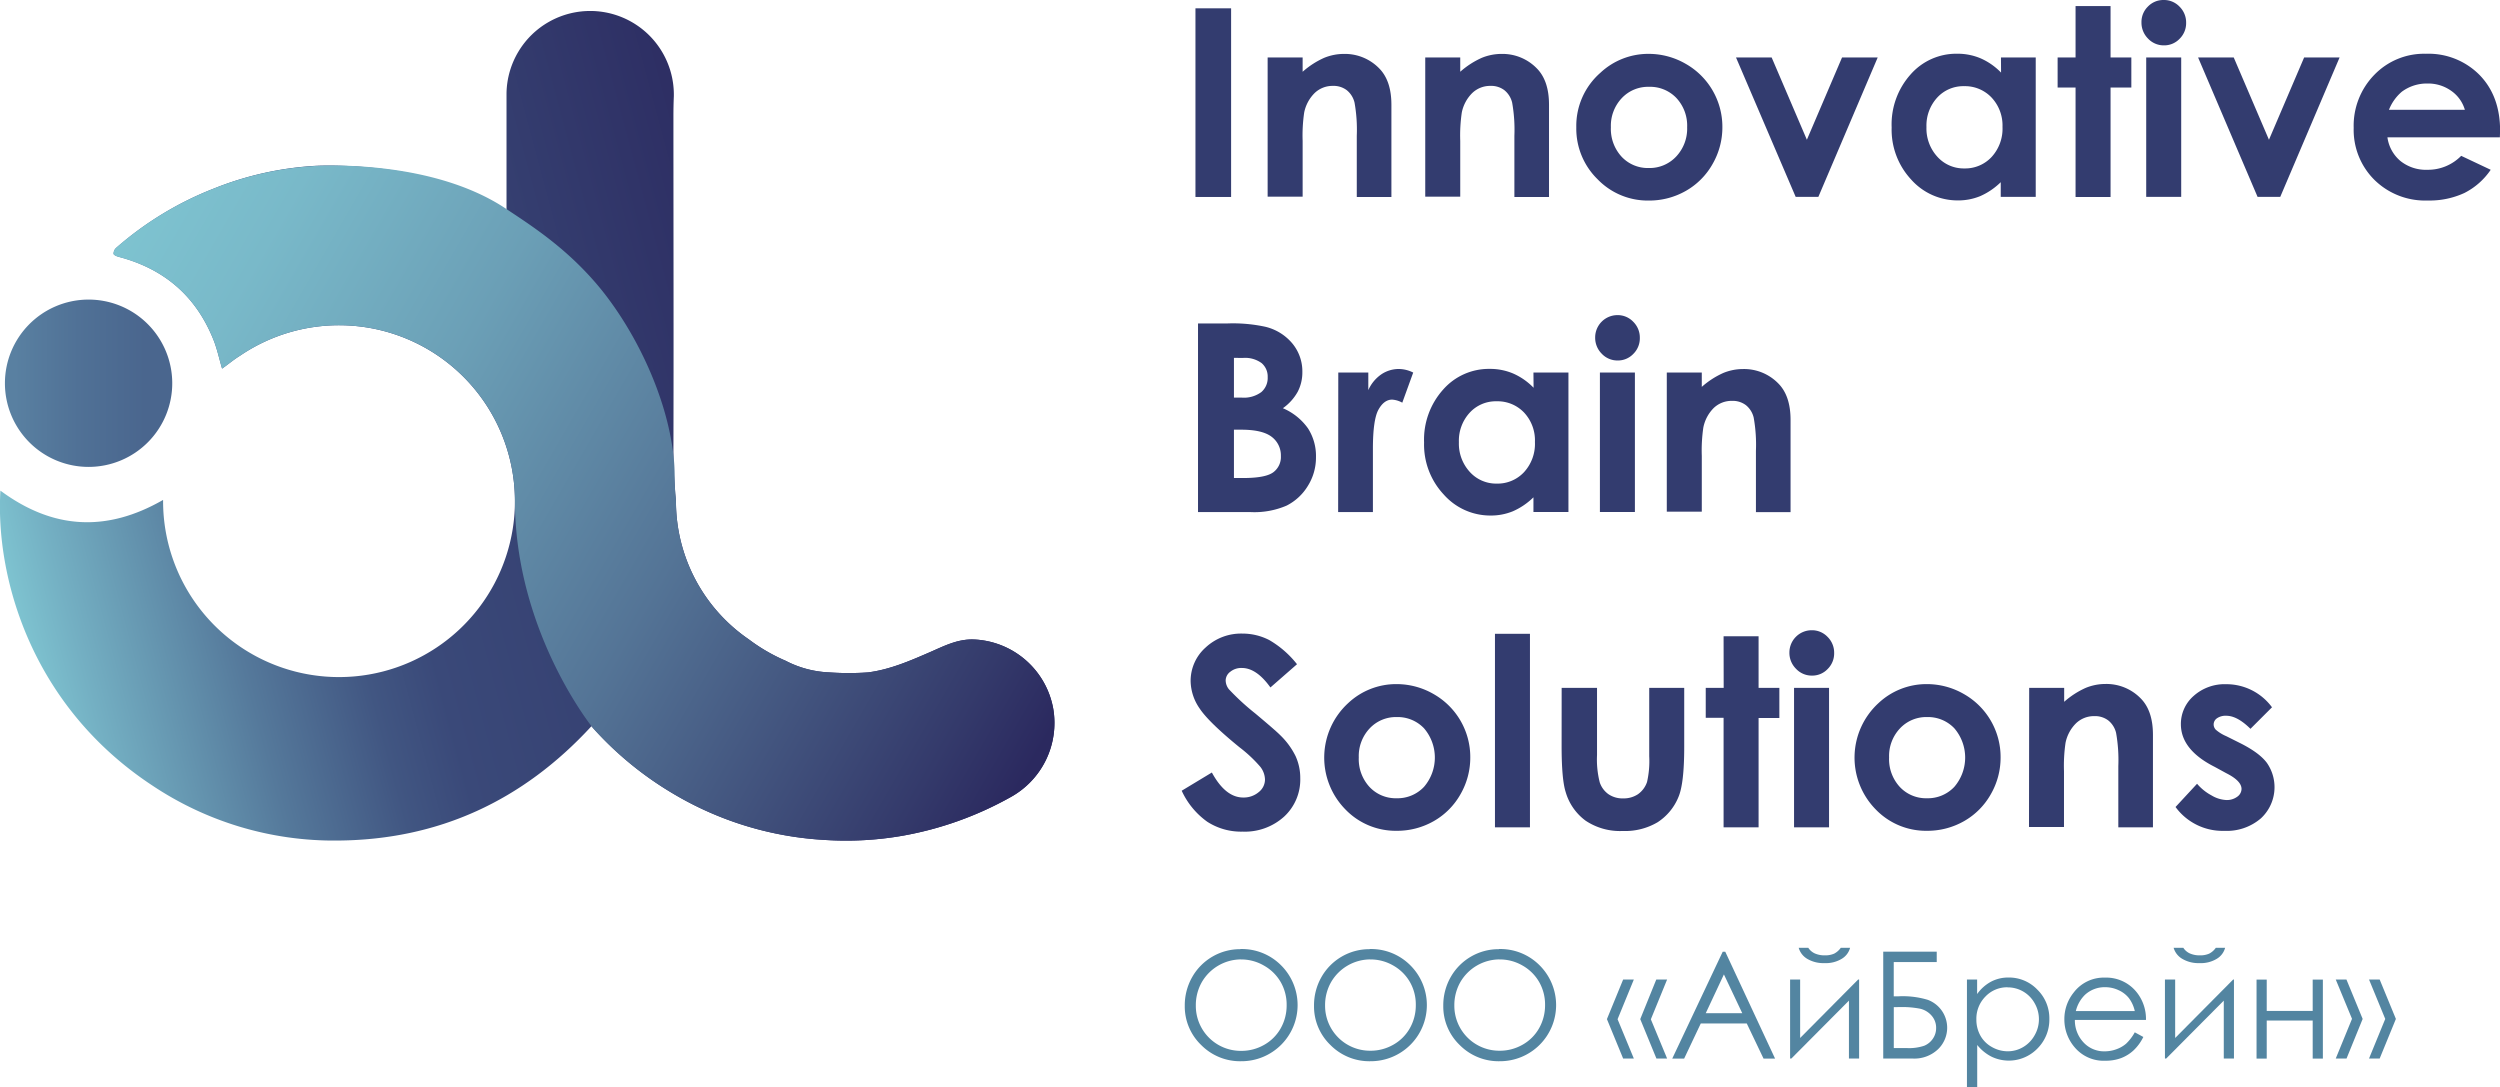 <svg xmlns="http://www.w3.org/2000/svg" xmlns:xlink="http://www.w3.org/1999/xlink" viewBox="0 0 537.89 233.97"><defs><style>.a{fill:url(#a);}.b{fill:url(#b);}.c{fill:#5385a1;}.d{fill:#333c6f;}.e{fill:url(#c);}</style><linearGradient id="a" x1="1.06" y1="82.45" x2="37" y2="82.45" gradientUnits="userSpaceOnUse"><stop offset="0.06" stop-color="#5980a1"/><stop offset="0.44" stop-color="#507196"/><stop offset="0.84" stop-color="#4a668e"/></linearGradient><linearGradient id="b" x1="3.98" y1="132.74" x2="206.85" y2="78.38" gradientUnits="userSpaceOnUse"><stop offset="0" stop-color="#7ec3d0"/><stop offset="0.05" stop-color="#74b0c3"/><stop offset="0.21" stop-color="#55799b"/><stop offset="0.33" stop-color="#415682"/><stop offset="0.4" stop-color="#3a4979"/><stop offset="0.57" stop-color="#364172"/><stop offset="0.83" stop-color="#2c2b61"/><stop offset="0.85" stop-color="#2b295f"/></linearGradient><linearGradient id="c" x1="26.83" y1="50.05" x2="224.65" y2="164.25" gradientUnits="userSpaceOnUse"><stop offset="0" stop-color="#7ec3d0"/><stop offset="0.12" stop-color="#79b9c9"/><stop offset="0.33" stop-color="#6b9fb6"/><stop offset="0.6" stop-color="#547496"/><stop offset="0.91" stop-color="#343a6b"/><stop offset="0.99" stop-color="#2b295f"/></linearGradient></defs><title>logo_color</title><path class="a" d="M1.06,82.39A18,18,0,0,1,18.74,64.46,18,18,0,1,1,1.06,82.39Z"/><path class="b" d="M226.63,152.58a18.12,18.12,0,0,0-17.3-15c-3.39-.06-6.27,1.44-9.14,2.69-4.36,1.9-8.67,3.78-13.41,4.4a59.21,59.21,0,0,1-8.32,0,22.26,22.26,0,0,1-9.44-2.51,38.24,38.24,0,0,1-7.9-4.59,36,36,0,0,1-15.68-29.75c0-.13-.16-1.67-.16-1.8-.21-3.25-.4-4.76-.39-8.09.07-24.31,0-48.62,0-72.93q0-2.16.09-4.33a18,18,0,1,0-36-.61c0,7.84,0,15.69,0,23.53v1.68c-15.71-10.58-39.11-9.69-41-9.6A69.26,69.26,0,0,0,46,40.57,71.33,71.33,0,0,0,25,53.32a1.72,1.72,0,0,0-.57,1.27c0,.27.67.56,1.08.67,9.75,2.55,16.63,8.4,20.39,17.78.81,2,1.27,4.21,1.88,6.27,1.26-.87,2.5-1.94,3.86-2.77a37.85,37.85,0,1,1-16.55,31.29c0-.09,0-.18,0-.27-12.17,7-23.74,6.35-35-2-1.1,18.29,6.39,46.1,32.63,63.41A70.28,70.28,0,0,0,72.5,180.85c21.79-.11,40-8.56,54.76-24.61l.43.49A73.18,73.18,0,0,0,145,170.86a71.48,71.48,0,0,0,32.33,9.85,70.58,70.58,0,0,0,17-.92,73.86,73.86,0,0,0,23.05-8.25A18.22,18.22,0,0,0,226.63,152.58Z"/><path class="c" d="M266.87,204.19a11.92,11.92,0,0,1,8.74,3.48,12.08,12.08,0,0,1-8.55,20.66,11.77,11.77,0,0,1-8.63-3.5,11.51,11.51,0,0,1-3.52-8.47,12.25,12.25,0,0,1,1.6-6.14,11.84,11.84,0,0,1,10.36-6Zm.1,2.23a9.81,9.81,0,0,0-8.4,4.91,10,10,0,0,0-1.28,5A9.67,9.67,0,0,0,267,226.1a9.83,9.83,0,0,0,5-1.3,9.3,9.3,0,0,0,3.55-3.55,10,10,0,0,0,1.28-5,9.73,9.73,0,0,0-1.28-4.95,9.53,9.53,0,0,0-3.59-3.54A9.72,9.72,0,0,0,267,206.43Z"/><path class="c" d="M294.68,204.19a11.92,11.92,0,0,1,8.74,3.48,12.08,12.08,0,0,1-8.55,20.66,11.77,11.77,0,0,1-8.63-3.5,11.51,11.51,0,0,1-3.52-8.47,12.25,12.25,0,0,1,1.6-6.14,11.84,11.84,0,0,1,10.36-6Zm.1,2.23a9.81,9.81,0,0,0-8.4,4.91,10,10,0,0,0-1.28,5,9.67,9.67,0,0,0,9.69,9.74,9.83,9.83,0,0,0,5-1.3,9.3,9.3,0,0,0,3.55-3.55,10,10,0,0,0,1.28-5,9.73,9.73,0,0,0-1.28-4.95,9.53,9.53,0,0,0-3.59-3.54A9.72,9.72,0,0,0,294.78,206.43Z"/><path class="c" d="M322.49,204.19a11.92,11.92,0,0,1,8.74,3.48,12.08,12.08,0,0,1-8.55,20.66,11.77,11.77,0,0,1-8.63-3.5,11.51,11.51,0,0,1-3.52-8.47,12.25,12.25,0,0,1,1.6-6.14,11.84,11.84,0,0,1,10.36-6Zm.1,2.23a9.81,9.81,0,0,0-8.4,4.91,10,10,0,0,0-1.28,5,9.67,9.67,0,0,0,9.69,9.74,9.83,9.83,0,0,0,5-1.3,9.3,9.3,0,0,0,3.55-3.55,10,10,0,0,0,1.28-5,9.73,9.73,0,0,0-1.28-4.95,9.53,9.53,0,0,0-3.59-3.54A9.72,9.72,0,0,0,322.59,206.43Z"/><path class="c" d="M351.53,210.75l-3.5,8.54,3.5,8.46h-2.3l-3.49-8.48,3.49-8.52Zm7.16,0-3.5,8.56,3.5,8.44h-2.3l-3.48-8.48,3.45-8.52Z"/><path class="c" d="M371.2,204.77l10.72,23h-2.48l-3.61-7.56h-9.9l-3.58,7.56h-2.56l10.86-23Zm-.29,4.88L367,218h7.86Z"/><path class="c" d="M387.31,210.75v12.58l12.48-12.58H400v17h-2.19V215.29l-12.39,12.46h-.27v-17Zm-.31-6.83h2.06a3.3,3.3,0,0,0,1.42,1.22,5.09,5.09,0,0,0,2.13.41,4.79,4.79,0,0,0,2-.36,4,4,0,0,0,1.45-1.27h2a3.94,3.94,0,0,1-1.76,2.35,6.6,6.6,0,0,1-3.73.95,6.85,6.85,0,0,1-3.75-.93A4.05,4.05,0,0,1,387,203.93Z"/><path class="c" d="M405.19,227.75v-23H416.7V207h-9.25v7.36h1.08a18.63,18.63,0,0,1,6.24.76,6.44,6.44,0,0,1,3.06,2.39,6.42,6.42,0,0,1-.85,8.24,7.38,7.38,0,0,1-5.48,2Zm2.27-11.06v8.81h2.83A10.18,10.18,0,0,0,414,225a4.15,4.15,0,0,0,1.87-1.52,4,4,0,0,0,.7-2.29,3.93,3.93,0,0,0-1-2.7,4.65,4.65,0,0,0-2.45-1.46,20.13,20.13,0,0,0-4.36-.35Z"/><path class="c" d="M423.2,210.75h2.19v3.13a8.78,8.78,0,0,1,3-2.67,7.93,7.93,0,0,1,3.76-.89,8.4,8.4,0,0,1,6.2,2.61,8.62,8.62,0,0,1,2.58,6.28,8.78,8.78,0,0,1-2.55,6.37,8.59,8.59,0,0,1-9.89,1.77,9.39,9.39,0,0,1-3.08-2.52V234H423.2Zm8.75,1.67a6.43,6.43,0,0,0-4.78,2,6.77,6.77,0,0,0-1.94,4.93,7,7,0,0,0,.87,3.48,6.31,6.31,0,0,0,2.48,2.45,6.86,6.86,0,0,0,3.41.91,6.43,6.43,0,0,0,3.31-.91,6.7,6.7,0,0,0,2.47-2.55,6.89,6.89,0,0,0,0-6.87,6.59,6.59,0,0,0-5.82-3.42Z"/><path class="c" d="M459.31,222.11l1.84,1a10.05,10.05,0,0,1-2.1,2.88,8.31,8.31,0,0,1-2.67,1.66,9.34,9.34,0,0,1-3.36.57,8.13,8.13,0,0,1-6.51-2.73,9.2,9.2,0,0,1-2.35-6.16,9.09,9.09,0,0,1,2-5.77,8.12,8.12,0,0,1,6.74-3.22,8.38,8.38,0,0,1,6.94,3.3,9.2,9.2,0,0,1,1.88,5.81h-15.3a6.92,6.92,0,0,0,1.89,4.86,6,6,0,0,0,4.52,1.89,7.27,7.27,0,0,0,2.53-.45,6.65,6.65,0,0,0,2.09-1.2A10.19,10.19,0,0,0,459.31,222.11Zm0-4.58a7.25,7.25,0,0,0-1.28-2.8,6,6,0,0,0-2.21-1.69,6.78,6.78,0,0,0-2.89-.64,6.23,6.23,0,0,0-4.3,1.61,7.27,7.27,0,0,0-2,3.52Z"/><path class="c" d="M468,210.75v12.58l12.48-12.58h.17v17h-2.19V215.29l-12.39,12.46h-.27v-17Zm-.31-6.83h2.06a3.3,3.3,0,0,0,1.42,1.22,5.09,5.09,0,0,0,2.13.41,4.79,4.79,0,0,0,2-.36,4,4,0,0,0,1.45-1.27h2a3.94,3.94,0,0,1-1.76,2.35,6.6,6.6,0,0,1-3.73.95,6.85,6.85,0,0,1-3.75-.93A4.05,4.05,0,0,1,467.67,203.93Z"/><path class="c" d="M497.59,219.57H487.7v8.19h-2.19v-17h2.19v6.75h9.89v-6.75h2.19v17h-2.19Z"/><path class="c" d="M502.55,227.75l3.5-8.54-3.5-8.46h2.3l3.49,8.48-3.47,8.52Zm7.16,0,3.49-8.52-3.49-8.48H512l3.49,8.48L512,227.75Z"/><path class="d" d="M257.21,1.79h7.67V42.38h-7.67Z"/><path class="d" d="M272.74,12.36h7.53v3.08a18.06,18.06,0,0,1,4.64-3,11.22,11.22,0,0,1,4.26-.84,10.3,10.3,0,0,1,7.58,3.12q2.62,2.65,2.62,7.83V42.38h-7.45V29.23a33.28,33.28,0,0,0-.48-7.14,4.89,4.89,0,0,0-1.68-2.69,4.7,4.7,0,0,0-3-.92A5.55,5.55,0,0,0,282.87,20a8.16,8.16,0,0,0-2.27,4.23,34.12,34.12,0,0,0-.33,6.09v12h-7.53Z"/><path class="d" d="M306.65,12.36h7.53v3.08a18.06,18.06,0,0,1,4.64-3,11.22,11.22,0,0,1,4.26-.84,10.3,10.3,0,0,1,7.58,3.12q2.62,2.65,2.62,7.83V42.38h-7.45V29.23a33.28,33.28,0,0,0-.48-7.14,4.89,4.89,0,0,0-1.68-2.69,4.7,4.7,0,0,0-3-.92A5.55,5.55,0,0,0,316.78,20a8.16,8.16,0,0,0-2.27,4.23,34.12,34.12,0,0,0-.33,6.09v12h-7.53Z"/><path class="d" d="M354.65,11.59a15.91,15.91,0,0,1,8,2.12,15.58,15.58,0,0,1,7.93,13.63,15.77,15.77,0,0,1-2.11,7.95,15.23,15.23,0,0,1-5.75,5.78,15.88,15.88,0,0,1-8,2.08,15,15,0,0,1-11-4.59,15.24,15.24,0,0,1-4.57-11.16,15.19,15.19,0,0,1,5.16-11.72A15.07,15.07,0,0,1,354.65,11.59Zm.12,7.09a7.75,7.75,0,0,0-5.84,2.44,8.67,8.67,0,0,0-2.34,6.25,8.83,8.83,0,0,0,2.31,6.35,7.72,7.72,0,0,0,5.84,2.43,7.81,7.81,0,0,0,5.89-2.46A8.76,8.76,0,0,0,363,27.37a8.71,8.71,0,0,0-2.31-6.28A7.81,7.81,0,0,0,354.77,18.68Z"/><path class="d" d="M373.51,12.36h7.67l7.58,17.71,7.57-17.71H404l-12.77,30h-4.88Z"/><path class="d" d="M430.52,12.36H438v30h-7.53V39.2a14.76,14.76,0,0,1-4.42,3,12.38,12.38,0,0,1-4.81.92,13.36,13.36,0,0,1-10.06-4.51A15.74,15.74,0,0,1,407,27.42,16.13,16.13,0,0,1,411.09,16a13.08,13.08,0,0,1,10-4.44,12.68,12.68,0,0,1,5.07,1,13.84,13.84,0,0,1,4.38,3.06Zm-7.92,6.18A7.61,7.61,0,0,0,416.8,21a8.9,8.9,0,0,0-2.31,6.33,9,9,0,0,0,2.35,6.4,7.62,7.62,0,0,0,5.79,2.51,7.76,7.76,0,0,0,5.88-2.47,9,9,0,0,0,2.34-6.47A8.77,8.77,0,0,0,428.51,21,7.86,7.86,0,0,0,422.6,18.54Z"/><path class="d" d="M446.57,1.3h7.53V12.36h4.47v6.48H454.1V42.38h-7.53V18.84h-3.86V12.36h3.86Z"/><path class="d" d="M465.54,0a4.61,4.61,0,0,1,3.4,1.43,4.77,4.77,0,0,1,1.42,3.48,4.71,4.71,0,0,1-1.4,3.43,4.55,4.55,0,0,1-3.36,1.42,4.62,4.62,0,0,1-3.43-1.45,4.84,4.84,0,0,1-1.42-3.52,4.63,4.63,0,0,1,1.4-3.39A4.6,4.6,0,0,1,465.54,0Zm-3.77,12.36h7.53v30h-7.53Z"/><path class="d" d="M472.93,12.36h7.67l7.58,17.71,7.57-17.71h7.63l-12.77,30h-4.88Z"/><path class="d" d="M537.86,29.55H513.67a8.05,8.05,0,0,0,2.8,5.09,8.79,8.79,0,0,0,5.81,1.89,10,10,0,0,0,7.26-3l6.35,3a15,15,0,0,1-5.68,5,17.78,17.78,0,0,1-7.86,1.61,15.54,15.54,0,0,1-11.5-4.46,15.16,15.16,0,0,1-4.44-11.16,15.67,15.67,0,0,1,4.43-11.41,14.87,14.87,0,0,1,11.1-4.54,15.43,15.43,0,0,1,11.53,4.54q4.44,4.54,4.44,12Zm-7.53-5.93a7.56,7.56,0,0,0-2.94-4.08,8.53,8.53,0,0,0-5.1-1.57,9,9,0,0,0-5.53,1.77A9.84,9.84,0,0,0,514,23.62Z"/><path class="d" d="M257.76,110.18V69.59h6.38a33,33,0,0,1,8.12.72,10.87,10.87,0,0,1,5.8,3.59,9.43,9.43,0,0,1,2.15,6.18,9,9,0,0,1-1,4.21,10.71,10.71,0,0,1-3.19,3.54,12.7,12.7,0,0,1,5.41,4.35,11,11,0,0,1,1.71,6.17,11.48,11.48,0,0,1-1.77,6.23,11.29,11.29,0,0,1-4.56,4.21,17.51,17.51,0,0,1-7.71,1.39ZM265.49,77v8.55h1.69a6.29,6.29,0,0,0,4.2-1.19,4,4,0,0,0,1.37-3.23,3.78,3.78,0,0,0-1.3-3,6,6,0,0,0-4-1.12Zm0,15.45v10.4h1.94q4.81,0,6.49-1.21a4.09,4.09,0,0,0,1.67-3.53,5,5,0,0,0-2-4.14q-2-1.52-6.53-1.52Z"/><path class="d" d="M287.94,80.16h6.46v3.78a8.07,8.07,0,0,1,2.79-3.39A6.72,6.72,0,0,1,301,79.39a7,7,0,0,1,3.06.77l-2.35,6.48a5.18,5.18,0,0,0-2.18-.66q-1.74,0-2.94,2.15t-1.2,8.44l0,1.46v12.14h-7.48Z"/><path class="d" d="M329.93,80.16h7.53v30h-7.53V107a14.76,14.76,0,0,1-4.42,3,12.38,12.38,0,0,1-4.81.92,13.36,13.36,0,0,1-10.06-4.51,15.74,15.74,0,0,1-4.24-11.21,16.13,16.13,0,0,1,4.11-11.39,13.08,13.08,0,0,1,10-4.44,12.68,12.68,0,0,1,5.07,1,13.84,13.84,0,0,1,4.38,3.06ZM322,86.34a7.61,7.61,0,0,0-5.8,2.47,8.9,8.9,0,0,0-2.31,6.33,9,9,0,0,0,2.35,6.4,7.62,7.62,0,0,0,5.79,2.51,7.76,7.76,0,0,0,5.88-2.47,9,9,0,0,0,2.34-6.47,8.77,8.77,0,0,0-2.34-6.35A7.86,7.86,0,0,0,322,86.34Z"/><path class="d" d="M348,67.8a4.61,4.61,0,0,1,3.4,1.43,4.77,4.77,0,0,1,1.42,3.48,4.71,4.71,0,0,1-1.4,3.43,4.55,4.55,0,0,1-3.36,1.42,4.62,4.62,0,0,1-3.43-1.45,4.84,4.84,0,0,1-1.42-3.52A4.8,4.8,0,0,1,348,67.8Zm-3.77,12.36h7.53v30h-7.53Z"/><path class="d" d="M358.62,80.16h7.53v3.08a18.06,18.06,0,0,1,4.64-3,11.22,11.22,0,0,1,4.26-.84,10.3,10.3,0,0,1,7.58,3.12q2.62,2.65,2.62,7.83v19.84H377.8V97a33.28,33.28,0,0,0-.48-7.14,4.89,4.89,0,0,0-1.68-2.69,4.7,4.7,0,0,0-3-.92,5.55,5.55,0,0,0-3.92,1.53A8.16,8.16,0,0,0,366.48,92a34.12,34.12,0,0,0-.33,6.09v12h-7.53Z"/><path class="d" d="M279.06,142.91l-5.72,5q-3-4.19-6.14-4.19a3.73,3.73,0,0,0-2.49.81,2.37,2.37,0,0,0-1,1.83,3.14,3.14,0,0,0,.69,1.93,52.39,52.39,0,0,0,5.67,5.21q4.42,3.7,5.36,4.66a16.19,16.19,0,0,1,3.33,4.54,11.34,11.34,0,0,1,1,4.73,10.85,10.85,0,0,1-3.45,8.25,12.59,12.59,0,0,1-9,3.25,13.39,13.39,0,0,1-7.55-2.12,16.78,16.78,0,0,1-5.51-6.68l6.49-3.92q2.93,5.38,6.74,5.38a5,5,0,0,0,3.34-1.16,3.45,3.45,0,0,0,1.35-2.68,4.62,4.62,0,0,0-1-2.76,29.48,29.48,0,0,0-4.5-4.22q-6.63-5.41-8.57-8.35a10.6,10.6,0,0,1-1.93-5.86,9.59,9.59,0,0,1,3.22-7.24,11.16,11.16,0,0,1,7.94-3,12.52,12.52,0,0,1,5.79,1.41A21.08,21.08,0,0,1,279.06,142.91Z"/><path class="d" d="M300.41,147.19a15.91,15.91,0,0,1,8,2.12,15.58,15.58,0,0,1,7.93,13.63,15.77,15.77,0,0,1-2.11,7.95,15.23,15.23,0,0,1-5.75,5.78,15.88,15.88,0,0,1-8,2.08,15,15,0,0,1-11-4.59,15.91,15.91,0,0,1,.59-22.88A15.07,15.07,0,0,1,300.41,147.19Zm.12,7.09a7.75,7.75,0,0,0-5.84,2.44,8.67,8.67,0,0,0-2.34,6.25,8.83,8.83,0,0,0,2.31,6.35,7.72,7.72,0,0,0,5.84,2.43,7.81,7.81,0,0,0,5.89-2.46,9.68,9.68,0,0,0,0-12.59A7.81,7.81,0,0,0,300.54,154.28Z"/><path class="d" d="M321.65,136.37h7.53V178h-7.53Z"/><path class="d" d="M336,148h7.61v14.46a20,20,0,0,0,.58,5.86,5.11,5.11,0,0,0,1.87,2.55,5.34,5.34,0,0,0,3.17.91,5.53,5.53,0,0,0,3.19-.9,5.26,5.26,0,0,0,1.95-2.63,20.21,20.21,0,0,0,.47-5.55V148h7.53v12.72q0,7.86-1.24,10.76a11.74,11.74,0,0,1-4.47,5.42,13.69,13.69,0,0,1-7.5,1.89,13.31,13.31,0,0,1-8-2.21,11.66,11.66,0,0,1-4.29-6.15q-.88-2.73-.88-9.93Z"/><path class="d" d="M370.84,136.9h7.53V148h4.47v6.48h-4.47V178h-7.53V154.44H367V148h3.86Z"/><path class="d" d="M389.81,135.6a4.61,4.61,0,0,1,3.4,1.43,4.77,4.77,0,0,1,1.42,3.48,4.71,4.71,0,0,1-1.4,3.43,4.55,4.55,0,0,1-3.36,1.42,4.62,4.62,0,0,1-3.43-1.45A4.84,4.84,0,0,1,385,140.4a4.8,4.8,0,0,1,4.79-4.8ZM386,148h7.53v30H386Z"/><path class="d" d="M414.51,147.19a15.91,15.91,0,0,1,8,2.12,15.58,15.58,0,0,1,7.93,13.63,15.77,15.77,0,0,1-2.11,7.95,15.23,15.23,0,0,1-5.75,5.78,15.88,15.88,0,0,1-8,2.08,15,15,0,0,1-11-4.59,15.91,15.91,0,0,1,.59-22.88A15.07,15.07,0,0,1,414.51,147.19Zm.12,7.09a7.75,7.75,0,0,0-5.84,2.44,8.67,8.67,0,0,0-2.34,6.25,8.83,8.83,0,0,0,2.31,6.35,7.72,7.72,0,0,0,5.84,2.43,7.81,7.81,0,0,0,5.89-2.46,9.68,9.68,0,0,0,0-12.59A7.81,7.81,0,0,0,414.64,154.28Z"/><path class="d" d="M436.59,148h7.53V151a18.06,18.06,0,0,1,4.64-3,11.22,11.22,0,0,1,4.26-.84,10.3,10.3,0,0,1,7.58,3.12q2.62,2.65,2.62,7.83V178h-7.45V164.83a33.28,33.28,0,0,0-.48-7.14A4.89,4.89,0,0,0,453.6,155a4.7,4.7,0,0,0-3-.92,5.55,5.55,0,0,0-3.92,1.53,8.16,8.16,0,0,0-2.27,4.23,34.12,34.12,0,0,0-.33,6.09v12h-7.53Z"/><path class="d" d="M488.86,152.15l-4.66,4.66Q481.36,154,479,154a3.25,3.25,0,0,0-2,.54,1.62,1.62,0,0,0-.72,1.34,1.65,1.65,0,0,0,.46,1.12,8.49,8.49,0,0,0,2.25,1.39l2.76,1.38q4.36,2.15,6,4.39a9.14,9.14,0,0,1-1.31,11.92,11.25,11.25,0,0,1-7.88,2.68,12.52,12.52,0,0,1-10.48-5.13l4.63-5a10.72,10.72,0,0,0,3.1,2.5,6.87,6.87,0,0,0,3.16,1,3.76,3.76,0,0,0,2.4-.72,2.08,2.08,0,0,0,.91-1.66q0-1.74-3.28-3.39L476.51,165q-7.28-3.67-7.28-9.19a8,8,0,0,1,2.75-6.08,10,10,0,0,1,7-2.52,12.18,12.18,0,0,1,9.88,5Z"/><path class="e" d="M226.63,152.58a18.12,18.12,0,0,0-17.3-15c-3.39-.06-6.27,1.44-9.14,2.69-4.36,1.9-8.67,3.78-13.41,4.4a59.21,59.21,0,0,1-8.32,0,22.26,22.26,0,0,1-9.44-2.51,38.24,38.24,0,0,1-7.9-4.59,36,36,0,0,1-15.68-29.75c0-.13-.16-1.67-.16-1.8-.21-3.25,0-4.78-.39-8.09-1.46-12.69-8-26.23-15.4-35.47C122.33,53.58,114.29,48.54,109,45c-15.71-10.58-39.11-9.39-41-9.3A69.26,69.26,0,0,0,46,40.57,71.33,71.33,0,0,0,25,53.32a1.72,1.72,0,0,0-.57,1.27c0,.27.67.56,1.08.67,9.75,2.55,16.63,8.4,20.39,17.78.81,2,1.27,4.21,1.88,6.27,1.26-.87,2.5-1.94,3.86-2.77a37.85,37.85,0,0,1,59.15,31.29c.09,28.21,16.73,48.77,16.86,48.9A73.18,73.18,0,0,0,145,170.86a71.48,71.48,0,0,0,32.33,9.85,70.58,70.58,0,0,0,17-.92,73.86,73.86,0,0,0,23.05-8.25A18.22,18.22,0,0,0,226.63,152.58Z"/></svg>